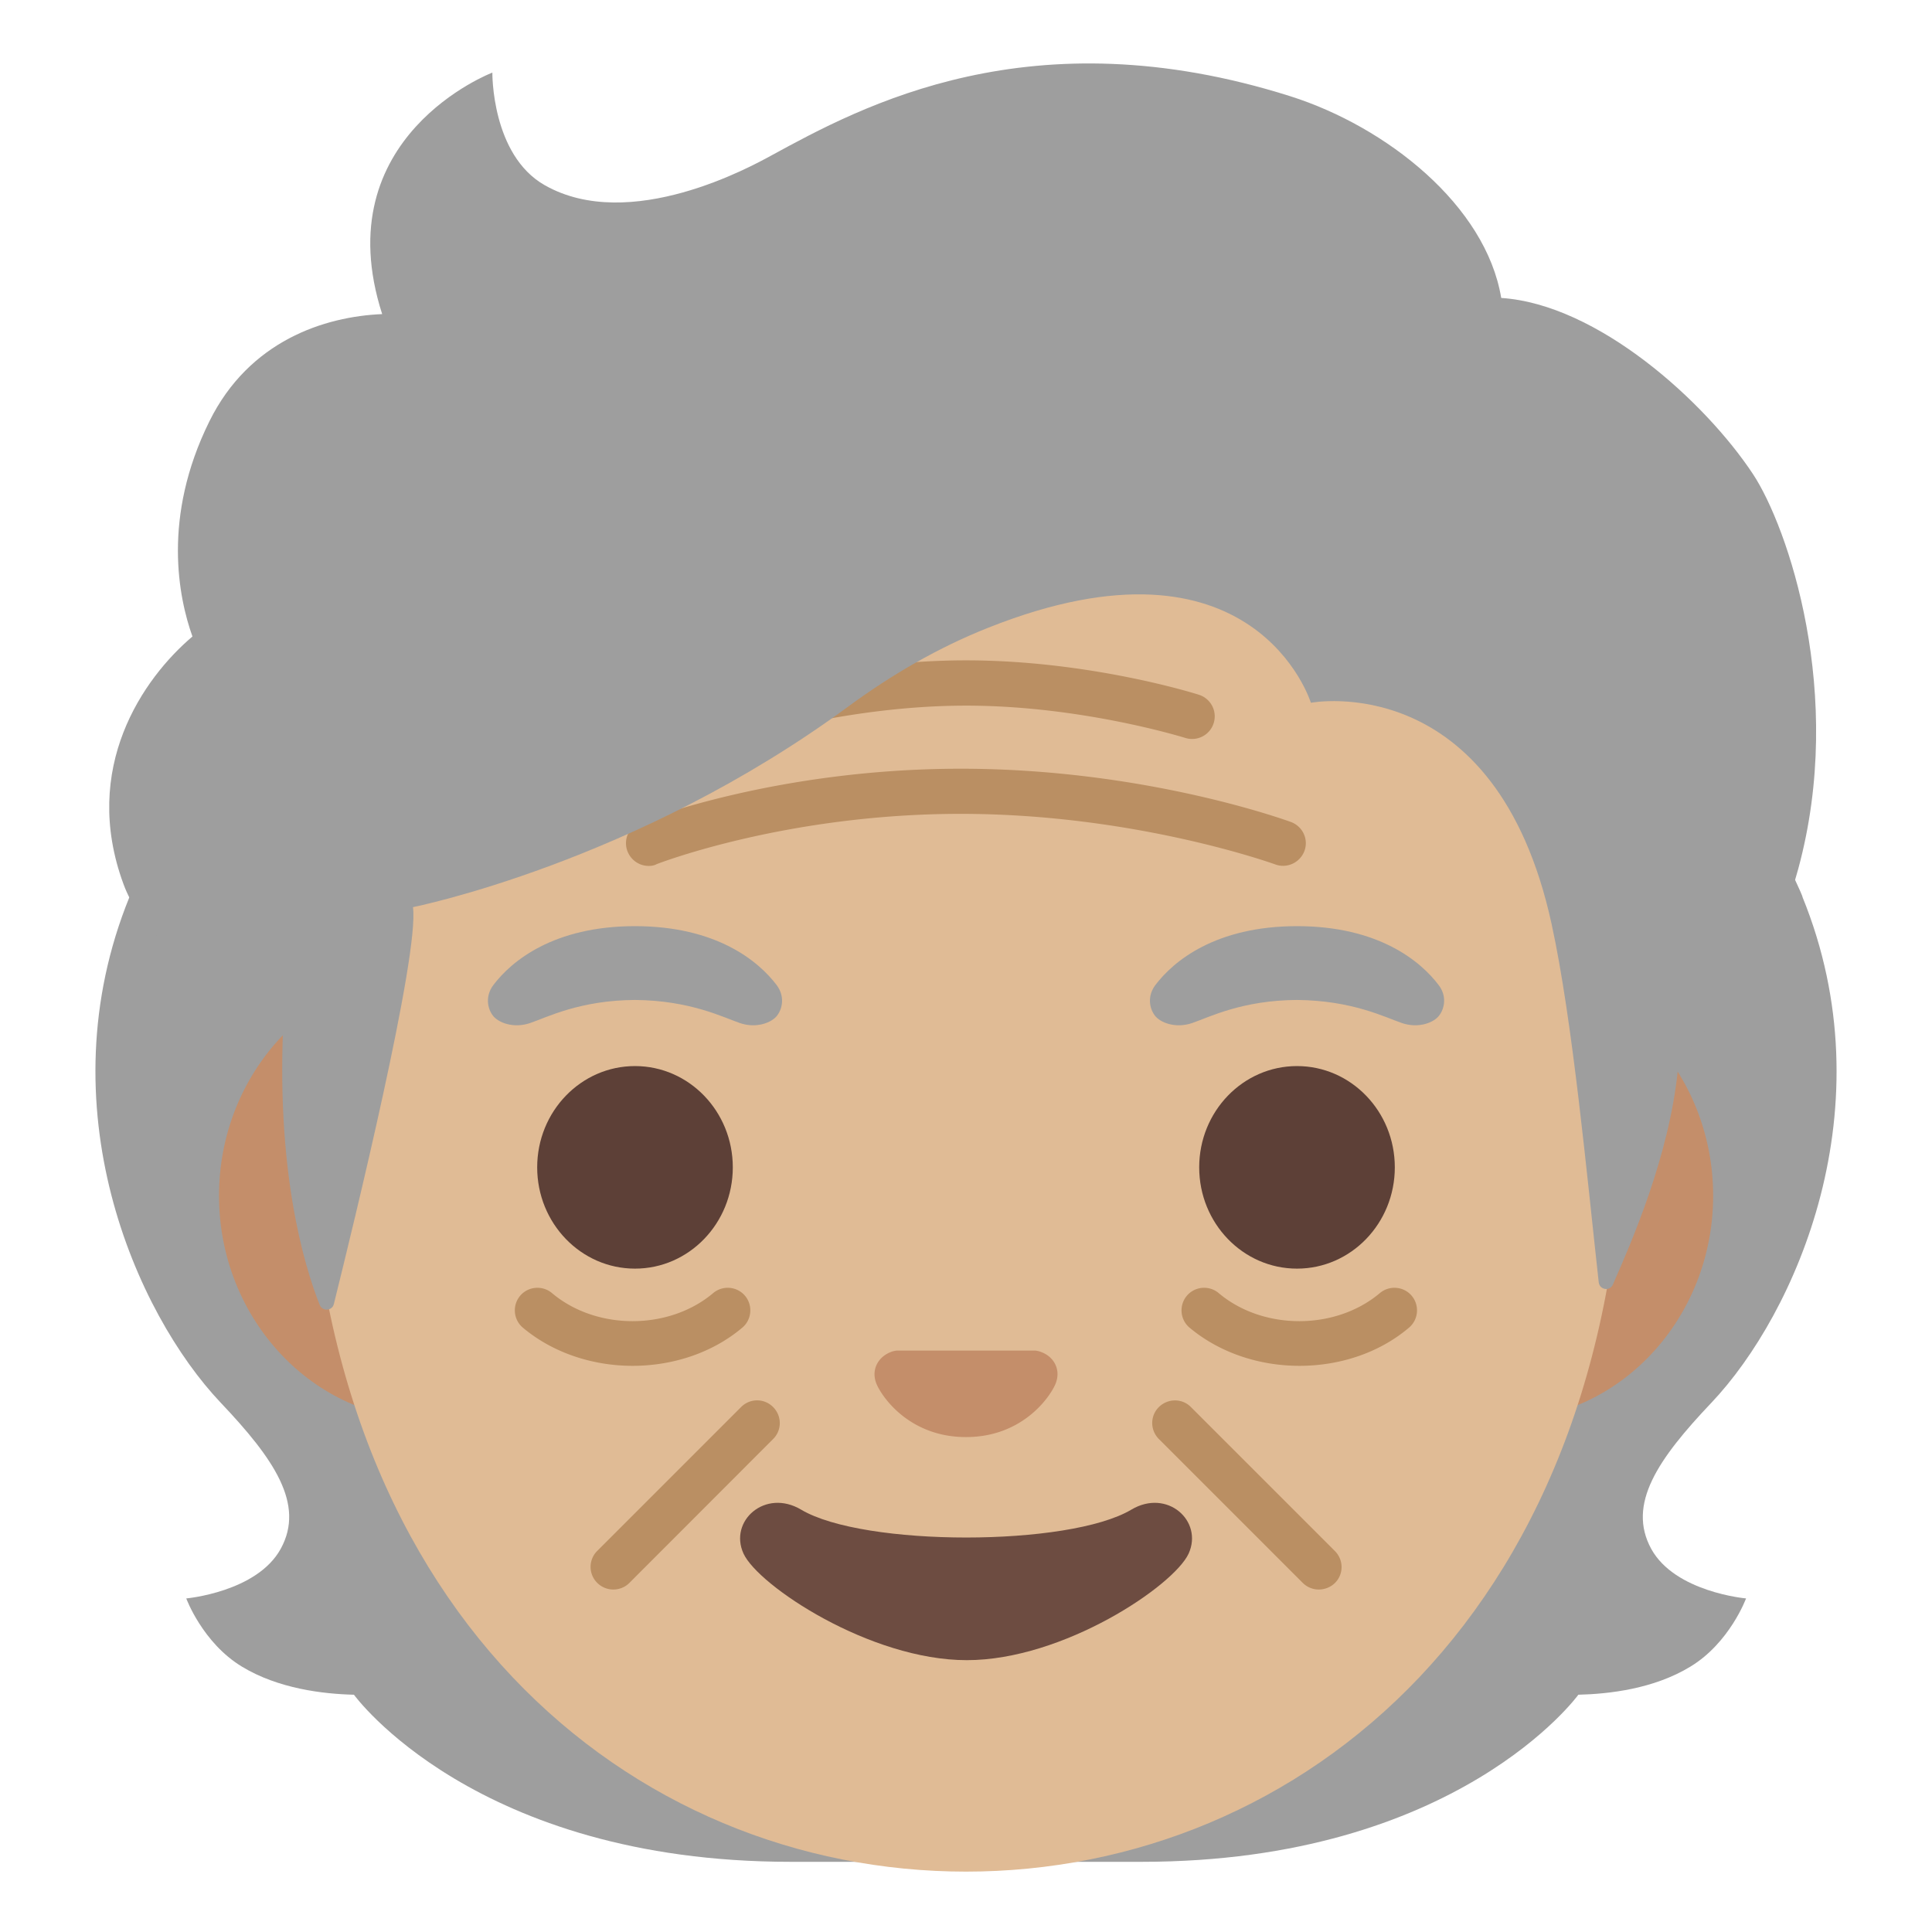 <svg xmlns="http://www.w3.org/2000/svg" width="3em" height="3em" viewBox="0 0 128 128"><path fill="#9E9E9E" d="M109.4 102.62c-1.62-2.96.45-5.96 3.98-9.68c5.6-5.91 11.7-19.6 6.04-33.51c.03-.08-1.12-2.42-1.08-2.5l-2.34-.12c-.75-.11-26.36-.16-52-.16s-51.25.05-52 .16c0 0-3.45 2.54-3.42 2.61c-5.66 13.91.44 27.6 6.04 33.51c3.53 3.72 5.6 6.73 3.98 9.68c-1.57 2.87-6.26 3.29-6.26 3.29s1.08 2.94 3.69 4.52c2.41 1.46 5.37 1.81 7.42 1.86c0 0 8 11.07 28.92 11.07h23.28c20.92 0 28.92-11.07 28.92-11.07c2.05-.05 5.01-.39 7.42-1.86c2.61-1.58 3.69-4.52 3.69-4.52s-4.7-.41-6.28-3.28"/><radialGradient id="" cx="95.248" cy="21.349" r="30.469" gradientTransform="matrix(1 0 0 .491 -12.275 95.129)" gradientUnits="userSpaceOnUse"><stop offset=".699" stop-color="#D1D1D1" stop-opacity="0"/><stop offset="1" stop-color="#D1D1D1"/></radialGradient><path fill="url(#)" d="M63.99 123.36v-12.29l37.18-2.94l3.38 4.16s-8 11.07-28.92 11.07z"/><radialGradient id="" cx="66.722" cy="29.707" r="9.004" gradientTransform="matrix(-.906 .424 -.314 -.672 182.753 92.766)" gradientUnits="userSpaceOnUse"><stop offset=".584" stop-color="#D1D1D1"/><stop offset="1" stop-color="#D1D1D1" stop-opacity="0"/></radialGradient><path fill="url(#)" d="M104.46 106.93c-5.57-8.46 6.78-11.61 6.78-11.61l.01.01c-2.15 2.67-3.12 5-1.86 7.29c1.57 2.87 6.26 3.29 6.26 3.29s-6.38 5.68-11.19 1.02"/><radialGradient id="" cx="90.647" cy="52.28" r="39.55" gradientTransform="matrix(-.075 -.997 .831 -.062 52.961 169.26)" gradientUnits="userSpaceOnUse"><stop offset=".699" stop-color="#D1D1D1" stop-opacity="0"/><stop offset="1" stop-color="#D1D1D1"/></radialGradient><path fill="url(#)" d="M119.45 59.42c5.53 13.47-.29 27.34-5.74 33.19c-.75.8-3.92 3.92-4.64 6.4c0 0-12.42-17.31-16.12-27.49c-.75-2.05-1.43-4.17-1.52-6.35c-.07-1.64.19-3.59 1.13-4.98c1.16-1.71 26.23-2.21 26.23-2.21c0 .02.66 1.44.66 1.44"/><radialGradient id="" cx="40.306" cy="54.673" r="39.55" gradientTransform="matrix(.075 -.997 -.831 -.062 80.813 119.208)" gradientUnits="userSpaceOnUse"><stop offset=".699" stop-color="#D1D1D1" stop-opacity="0"/><stop offset="1" stop-color="#D1D1D1"/></radialGradient><path fill="url(#)" d="M8.58 59.42c-5.52 13.47.29 27.34 5.74 33.19c.75.8 3.92 3.92 4.64 6.4c0 0 12.42-17.31 16.12-27.49c.75-2.05 1.43-4.17 1.52-6.35c.07-1.64-.19-3.59-1.13-4.98c-1.16-1.71-2.51-1.25-4.47-1.25c-3.75 0-20.15-.96-21.42-.96c0 .02-1 1.44-1 1.44"/><radialGradient id="" cx="47.056" cy="21.349" r="30.469" gradientTransform="matrix(-1 0 0 .491 92.112 95.129)" gradientUnits="userSpaceOnUse"><stop offset=".699" stop-color="#D1D1D1" stop-opacity="0"/><stop offset="1" stop-color="#D1D1D1"/></radialGradient><path fill="url(#)" d="M64.04 123.36v-12.29l-37.18-2.94l-3.38 4.16s8 11.07 28.92 11.07z"/><radialGradient id="" cx="14.718" cy="28.564" r="9.004" gradientTransform="matrix(.906 .424 .314 -.672 -7.263 114.038)" gradientUnits="userSpaceOnUse"><stop offset=".584" stop-color="#D1D1D1"/><stop offset="1" stop-color="#D1D1D1" stop-opacity="0"/></radialGradient><path fill="url(#)" d="M23.57 106.93c5.57-8.46-6.78-11.61-6.78-11.61l-.01.01c2.15 2.67 3.12 5 1.86 7.29c-1.57 2.87-6.26 3.29-6.26 3.29s6.38 5.68 11.19 1.02"/><path fill="#C48E6A" d="M99.55 64.37h-71.1c-7.67 0-13.94 6.68-13.94 14.85s6.27 14.85 13.94 14.85h71.11c7.67 0 13.94-6.68 13.94-14.85s-6.28-14.85-13.95-14.85"/><path fill="#E0BB95" d="M64 13.15c-22.64 0-43.61 24.21-43.61 59.06C20.39 106.87 42 124 64 124s43.61-17.13 43.61-51.79c0-34.84-20.97-59.06-43.61-59.06"/><path fill="#BA8F63" d="M42.98 57.37c-.6 0-1.16-.36-1.4-.95a1.5 1.5 0 0 1 .84-1.95c.37-.15 9.1-3.54 21.24-3.54c12.13 0 21.48 3.39 21.87 3.53c.78.29 1.18 1.15.89 1.92s-1.15 1.18-1.93.89c-.09-.03-9.27-3.35-20.84-3.35c-11.58 0-20.06 3.3-20.14 3.33c-.16.09-.35.12-.53.12m6.05-8.41a1.498 1.498 0 0 1-.45-2.93c.29-.09 7.29-2.28 15.42-2.28s15.13 2.18 15.43 2.28a1.498 1.498 0 1 1-.9 2.86c-.07-.02-6.86-2.14-14.52-2.14c-7.68 0-14.45 2.12-14.52 2.14c-.16.04-.31.07-.46.07m-7.12 41.53c-2.63 0-5.27-.85-7.27-2.53c-.63-.53-.71-1.48-.18-2.11s1.48-.71 2.11-.18c2.94 2.48 7.74 2.48 10.68 0c.63-.53 1.58-.45 2.11.18s.45 1.58-.18 2.11c-2 1.69-4.64 2.53-7.27 2.53m44.18 0c-2.64 0-5.27-.85-7.28-2.53c-.63-.53-.71-1.48-.18-2.11s1.48-.71 2.11-.18c2.94 2.48 7.74 2.48 10.68 0c.63-.53 1.58-.45 2.11.18s.45 1.58-.18 2.11c-1.99 1.69-4.62 2.53-7.26 2.53m-45.46 14.82c-.38 0-.77-.15-1.06-.44a1.49 1.49 0 0 1 0-2.12l9.53-9.53c.59-.59 1.53-.59 2.12 0s.59 1.54 0 2.12l-9.53 9.54c-.29.29-.68.43-1.06.43m46.74 0c-.38 0-.77-.15-1.06-.44l-9.53-9.53c-.59-.59-.59-1.54 0-2.12s1.54-.59 2.12 0l9.54 9.54c.59.59.59 1.54 0 2.12c-.3.29-.69.43-1.07.43"/><path fill="#C48E6A" d="M69.02 89.59a1.6 1.6 0 0 0-.42-.11h-9.2c-.14.02-.28.05-.42.11c-.83.34-1.29 1.2-.9 2.12c.4.92 2.23 3.5 5.92 3.5s5.52-2.58 5.92-3.5c.39-.92-.06-1.79-.9-2.12"/><path fill="#6D4C41" d="M74.95 100.02c-4.14 2.46-17.73 2.46-21.87 0c-2.38-1.42-4.81.75-3.82 2.91c.97 2.12 8.38 7.06 14.79 7.06s13.72-4.93 14.7-7.06c.98-2.16-1.42-4.33-3.8-2.91"/><g fill="#5D4037"><ellipse cx="42.07" cy="77.34" rx="6.48" ry="6.71"/><ellipse cx="85.93" cy="77.34" rx="6.48" ry="6.71"/></g><path fill="#9E9E9E" d="M51.46 65.27c-1.2-1.59-3.99-3.91-9.39-3.91s-8.19 2.32-9.39 3.91c-.53.71-.4 1.52-.03 2.01c.34.46 1.35.88 2.47.5s3.3-1.51 6.95-1.53c3.65.03 5.84 1.15 6.95 1.53s2.13-.04 2.47-.5c.37-.49.5-1.3-.03-2.01m43.86 0c-1.2-1.59-3.99-3.91-9.39-3.91s-8.19 2.32-9.39 3.91c-.53.71-.4 1.52-.03 2.01c.34.46 1.35.88 2.47.5s3.3-1.51 6.95-1.53c3.65.03 5.84 1.15 6.95 1.53c1.12.38 2.13-.04 2.47-.5c.37-.49.51-1.3-.03-2.01"/><path fill="#9E9E9E" d="M116.14 31.41c-3.18-4.81-10.29-11.25-16.68-11.67C98.44 13.6 91.86 8.4 85.5 6.38c-17.21-5.45-28.42.66-34.43 3.94c-1.25.68-9.33 5.16-14.98 1.95c-3.54-2.01-3.47-7.46-3.47-7.46s-11.09 4.22-7.3 16c-3.81.16-8.81 1.76-11.45 7.11c-3.15 6.37-2.03 11.7-1.12 14.25c-3.28 2.78-7.4 8.71-4.57 16.4c2.13 5.79 10.63 8.45 10.63 8.45c-.6 10.42 1.34 16.84 2.37 19.43c.18.45.83.41.94-.06c1.28-5.16 5.68-23.15 5.24-26.29c0 0 14.76-2.93 28.84-13.29c2.87-2.11 5.97-3.91 9.27-5.22c17.68-7.04 21.38 4.97 21.38 4.97s12.25-2.35 15.95 14.67c1.39 6.38 2.33 16.59 3.12 23.73c.06.5.74.61.94.14c1.24-2.83 3.71-8.46 4.3-14.19c.21-2.02 5.65-4.69 7.98-13.35c3.14-11.57-.71-22.68-3-26.15"/><radialGradient id="" cx="87.184" cy="73.382" r="46.359" gradientTransform="matrix(.308 .952 .706 -.228 8.816 -11.462)" gradientUnits="userSpaceOnUse"><stop offset=".699" stop-color="#D1D1D1" stop-opacity="0"/><stop offset="1" stop-color="#D1D1D1"/></radialGradient><path fill="url(#)" d="M111.12 70.95c.21-2.02 5.65-4.69 7.98-13.35c.25-.92.46-1.86.65-2.8c1.9-10.53-1.51-20.19-3.63-23.39c-2.94-4.44-9.24-10.27-15.22-11.46c-.52-.07-1.03-.13-1.51-.16c0 0 .43 2.79-.7 5.02c-1.46 2.89-4.43 3.57-4.43 3.57c15.59 15.59 14.48 28.63 16.86 42.57"/><radialGradient id="" cx="41.893" cy="125.144" r="12.155" gradientTransform="matrix(.881 .473 .56 -1.045 -64.791 115.179)" gradientUnits="userSpaceOnUse"><stop offset=".584" stop-color="#D1D1D1"/><stop offset="1" stop-color="#D1D1D1" stop-opacity="0"/></radialGradient><path fill="url(#)" d="M54.83 8.35c-1.42.69-2.68 1.38-3.77 1.97c-1.25.68-9.33 5.16-14.98 1.95c-3.48-1.98-3.48-7.26-3.47-7.45c-1.6 2.04-6.44 16.63 7.71 17.6c6.1.42 9.87-4.9 12.09-9.41c.81-1.63 2.08-4.02 2.42-4.66"/><radialGradient id="" cx="165.885" cy="66.113" r="37.364" gradientTransform="matrix(-.938 -.394 -.218 .528 239.406 56.761)" gradientUnits="userSpaceOnUse"><stop offset=".699" stop-color="#D1D1D1" stop-opacity="0"/><stop offset="1" stop-color="#D1D1D1"/></radialGradient><path fill="url(#)" d="M83.72 5.85c9.52 2.58 14.68 7.81 15.72 13.9c.46 1.9 1 19.62-32.83-.52c-12.58-7.49-9.15-12.18-7.67-12.71c5.75-2.09 14.11-3.56 24.78-.67"/><radialGradient id="" cx="37.367" cy="114.527" r="11.157" gradientTransform="matrix(1 0 0 -1.223 0 155.392)" gradientUnits="userSpaceOnUse"><stop offset=".699" stop-color="#D1D1D1" stop-opacity="0"/><stop offset="1" stop-color="#D1D1D1"/></radialGradient><path fill="url(#)" d="M32.57 4.82c-.02.01-.04.02-.08.03h-.01c-1.21.51-10.73 4.91-7.17 15.94l10.13 1.63C26.48 13.35 32.61 4.8 32.61 4.8z"/><radialGradient id="" cx="38.057" cy="93.262" r="20.925" gradientTransform="matrix(-.966 -.26 -.243 .904 95.264 -39.41)" gradientUnits="userSpaceOnUse"><stop offset=".699" stop-color="#D1D1D1" stop-opacity="0"/><stop offset="1" stop-color="#D1D1D1"/></radialGradient><path fill="url(#)" d="m31.57 21.81l-6.26-1.01c-.24 0-1.08.08-1.53.14c-3.52.49-7.68 2.31-9.92 6.98c-2.42 5.02-2.35 9.33-1.7 12.21c.19.97.58 2.05.58 2.05s3.1-2.94 10.47-3.13z"/><radialGradient id="" cx="30.74" cy="74.419" r="21.969" gradientTransform="matrix(.991 .136 .192 -1.392 -13.836 154.597)" gradientUnits="userSpaceOnUse"><stop offset=".699" stop-color="#D1D1D1" stop-opacity="0"/><stop offset="1" stop-color="#D1D1D1"/></radialGradient><path fill="url(#)" d="M12.44 42.42c-3.08 2.74-7.24 8.84-4.17 16.4c2.31 5.71 10.53 8.19 10.53 8.19c0 .03 1.64.51 2.49.51l1.92-28.49c-3.94 0-7.72 1.18-10.17 2.88c.02.06-.61.47-.6.51"/></svg>